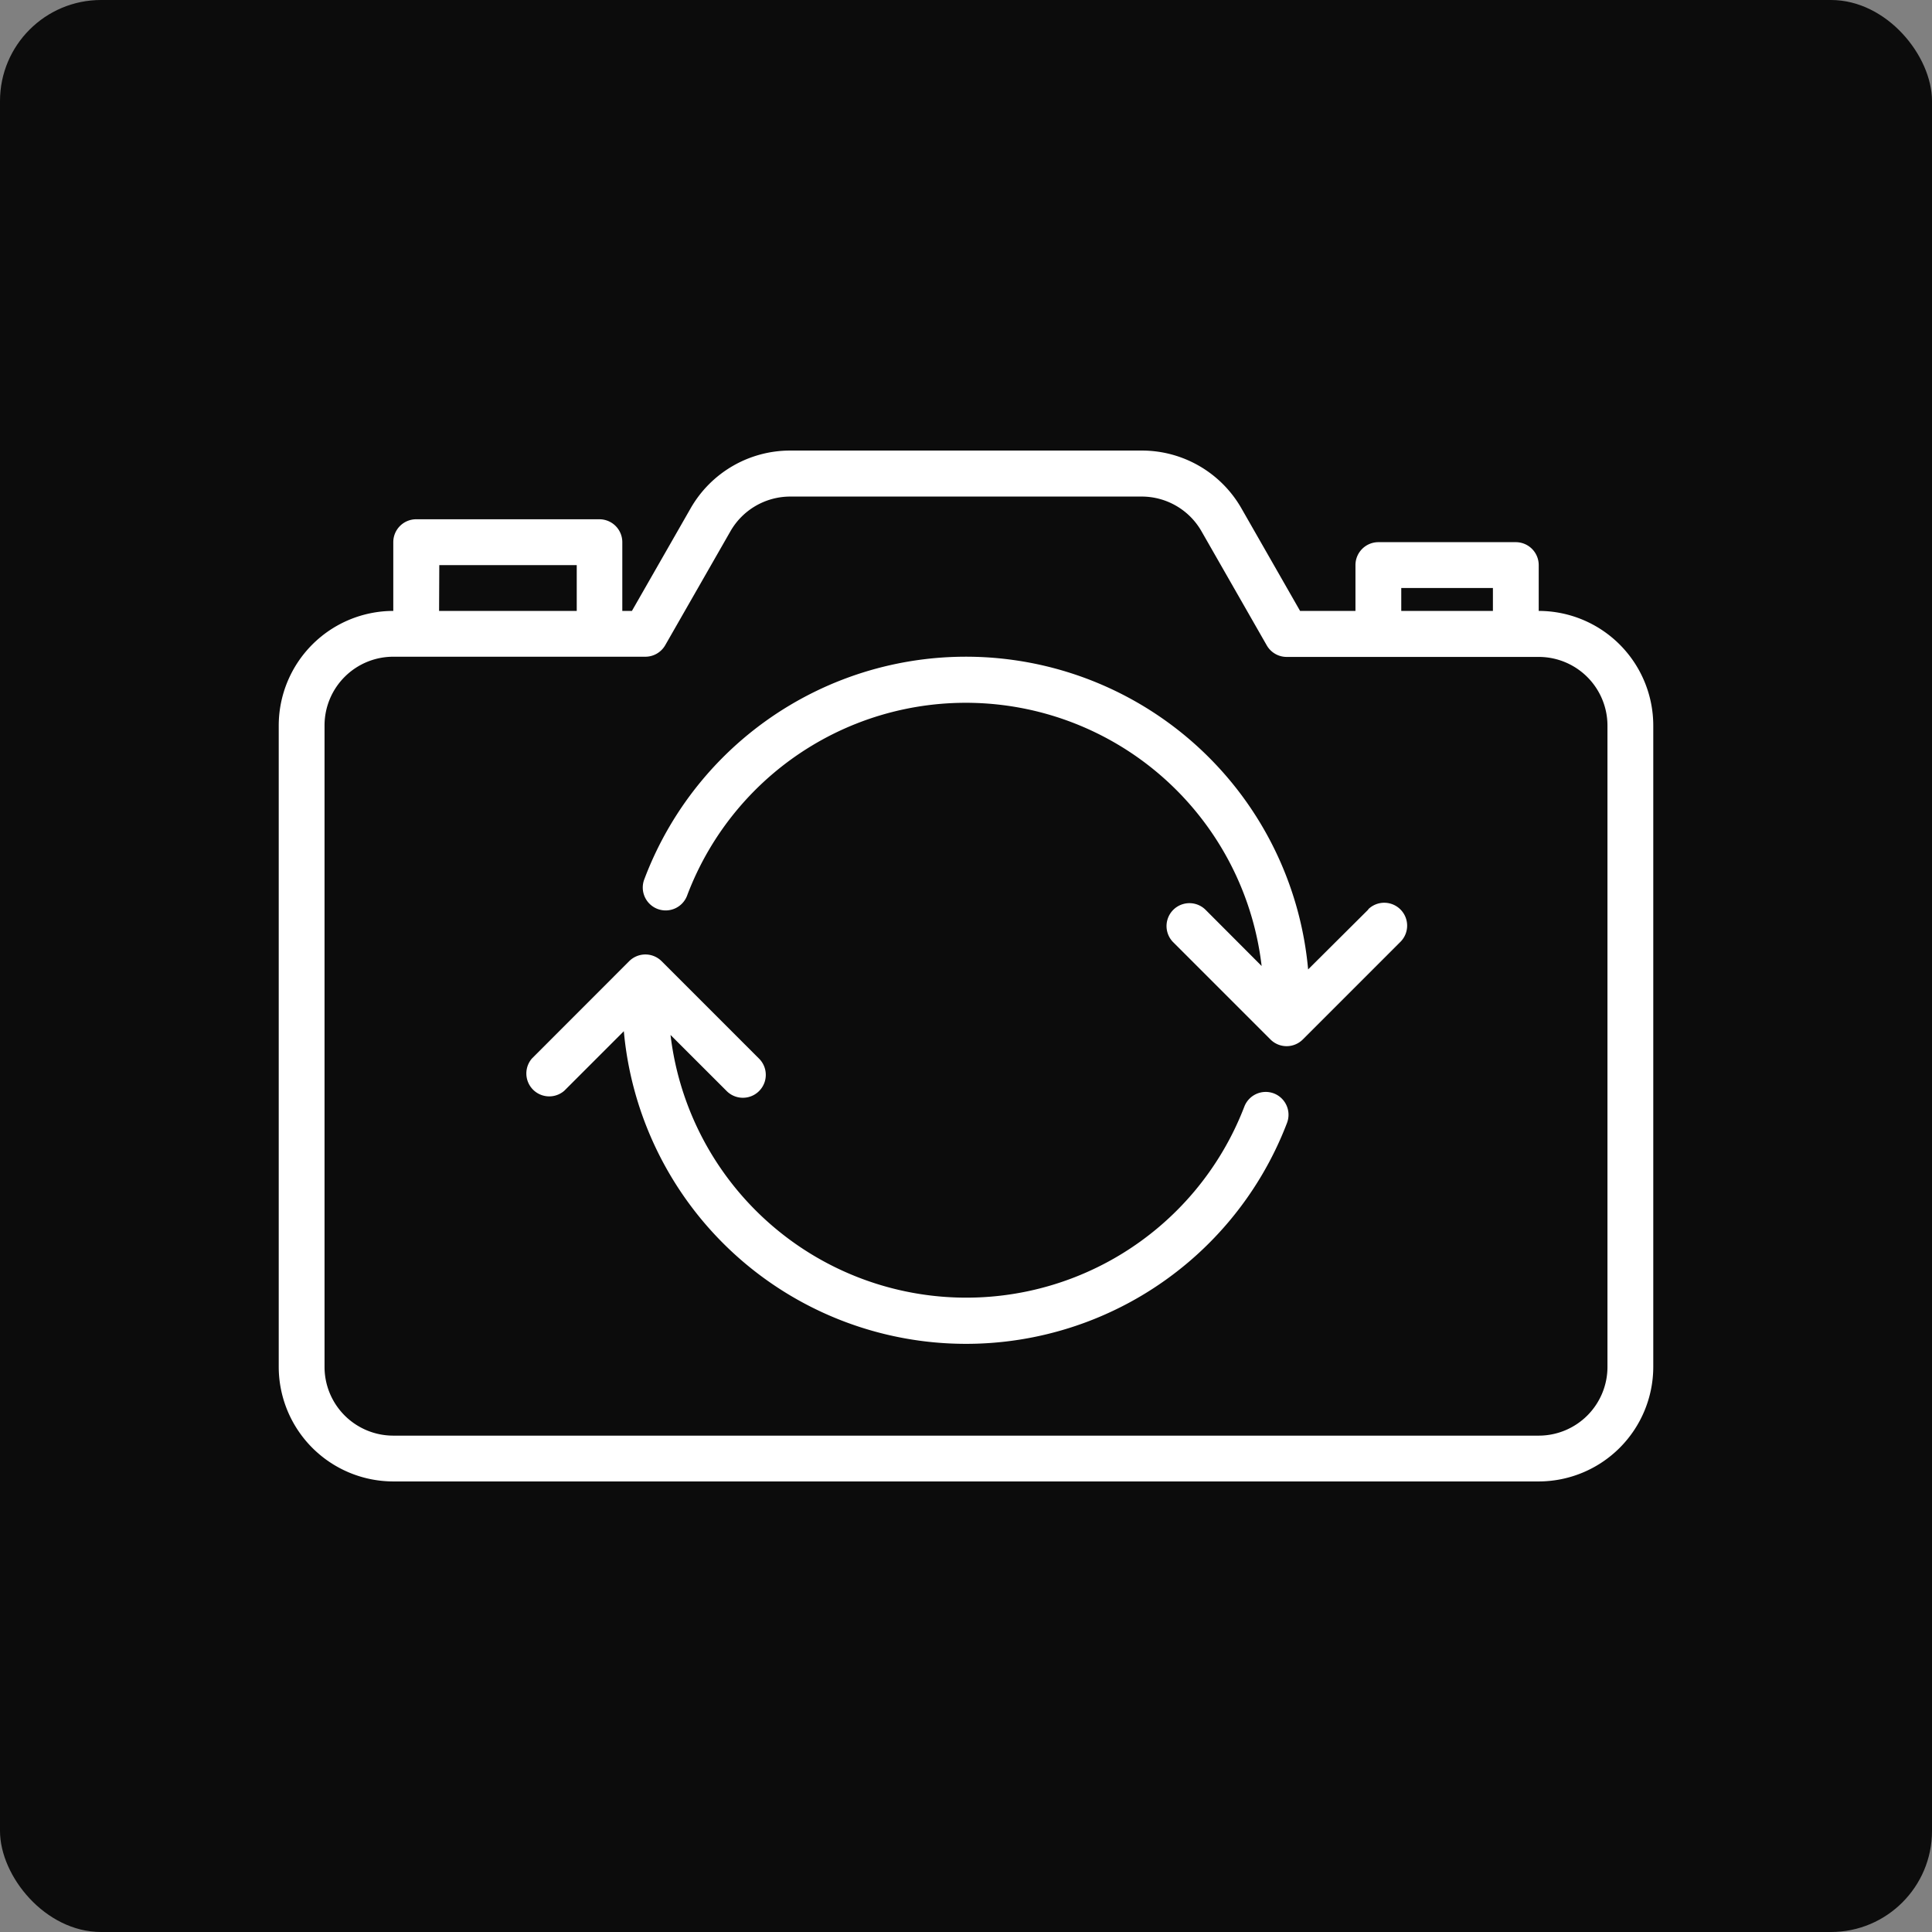 <svg xmlns="http://www.w3.org/2000/svg" viewBox="0 0 480 480"><rect x="0" y="0" width="480" height="480" fill="#808080" stroke="none"/><defs><style>.cls-1{opacity:0.91;}.cls-2{fill:#fff;}</style></defs><title>switch_camera_1</title><g id="Layer_2" data-name="Layer 2"><g id="Capa_1" data-name="Capa 1"><rect class="cls-1" width="480" height="480" rx="25.11" ry="25.11"/><path class="cls-2" d="M382.29,151.78V140.4a5.7,5.7,0,0,0-5.69-5.7H342.45a5.7,5.7,0,0,0-5.69,5.7v11.38H323l-14.58-25.5a28.49,28.49,0,0,0-24.7-14.34H196.29a28.49,28.49,0,0,0-24.7,14.34L157,151.78h-2.39V134.7a5.69,5.69,0,0,0-5.69-5.69H103.4a5.69,5.69,0,0,0-5.69,5.69v17.08a28.5,28.5,0,0,0-28.46,28.46V339.6a28.5,28.5,0,0,0,28.46,28.46H382.29a28.5,28.5,0,0,0,28.46-28.46V180.24A28.5,28.5,0,0,0,382.29,151.78Zm-34.15-5.69h22.77v5.69H348.14Zm-239-5.69h34.15v11.38H109.09ZM399.37,339.6a17.08,17.08,0,0,1-17.08,17.08H97.71A17.08,17.08,0,0,1,80.63,339.6V180.24a17.08,17.08,0,0,1,17.08-17.08h62.61a5.69,5.69,0,0,0,4.94-2.84L181.47,132a17.13,17.13,0,0,1,14.82-8.63h87.42a17.11,17.11,0,0,1,14.79,8.61l16.24,28.39a5.69,5.69,0,0,0,4.94,2.84h62.61a17.08,17.08,0,0,1,17.08,17.08Z"/><path class="cls-2" d="M316.5,271.66h0a5.7,5.7,0,0,0-7.35,3.28,74,74,0,0,1-142.56-17.81L180.47,271a5.69,5.69,0,1,0,8.19-7.91l-.14-.14-24.15-24.15a5.7,5.7,0,0,0-8.05,0L132.14,263a5.69,5.69,0,0,0,8.05,8l14.8-14.8A85.37,85.37,0,0,0,319.75,279,5.69,5.69,0,0,0,316.5,271.66Z"/><path class="cls-2" d="M340,225.92l-.14.14L325,240.85a85.37,85.37,0,0,0-164.89-22.48,5.69,5.69,0,1,0,10.65,4A74,74,0,0,1,313.45,240l-13.89-13.92a5.69,5.69,0,0,0-8.19,7.9,1.85,1.85,0,0,0,.14.14l24.15,24.15a5.68,5.68,0,0,0,8,0l24.15-24.15a5.69,5.69,0,1,0-7.91-8.18Z"/></g></g></svg>